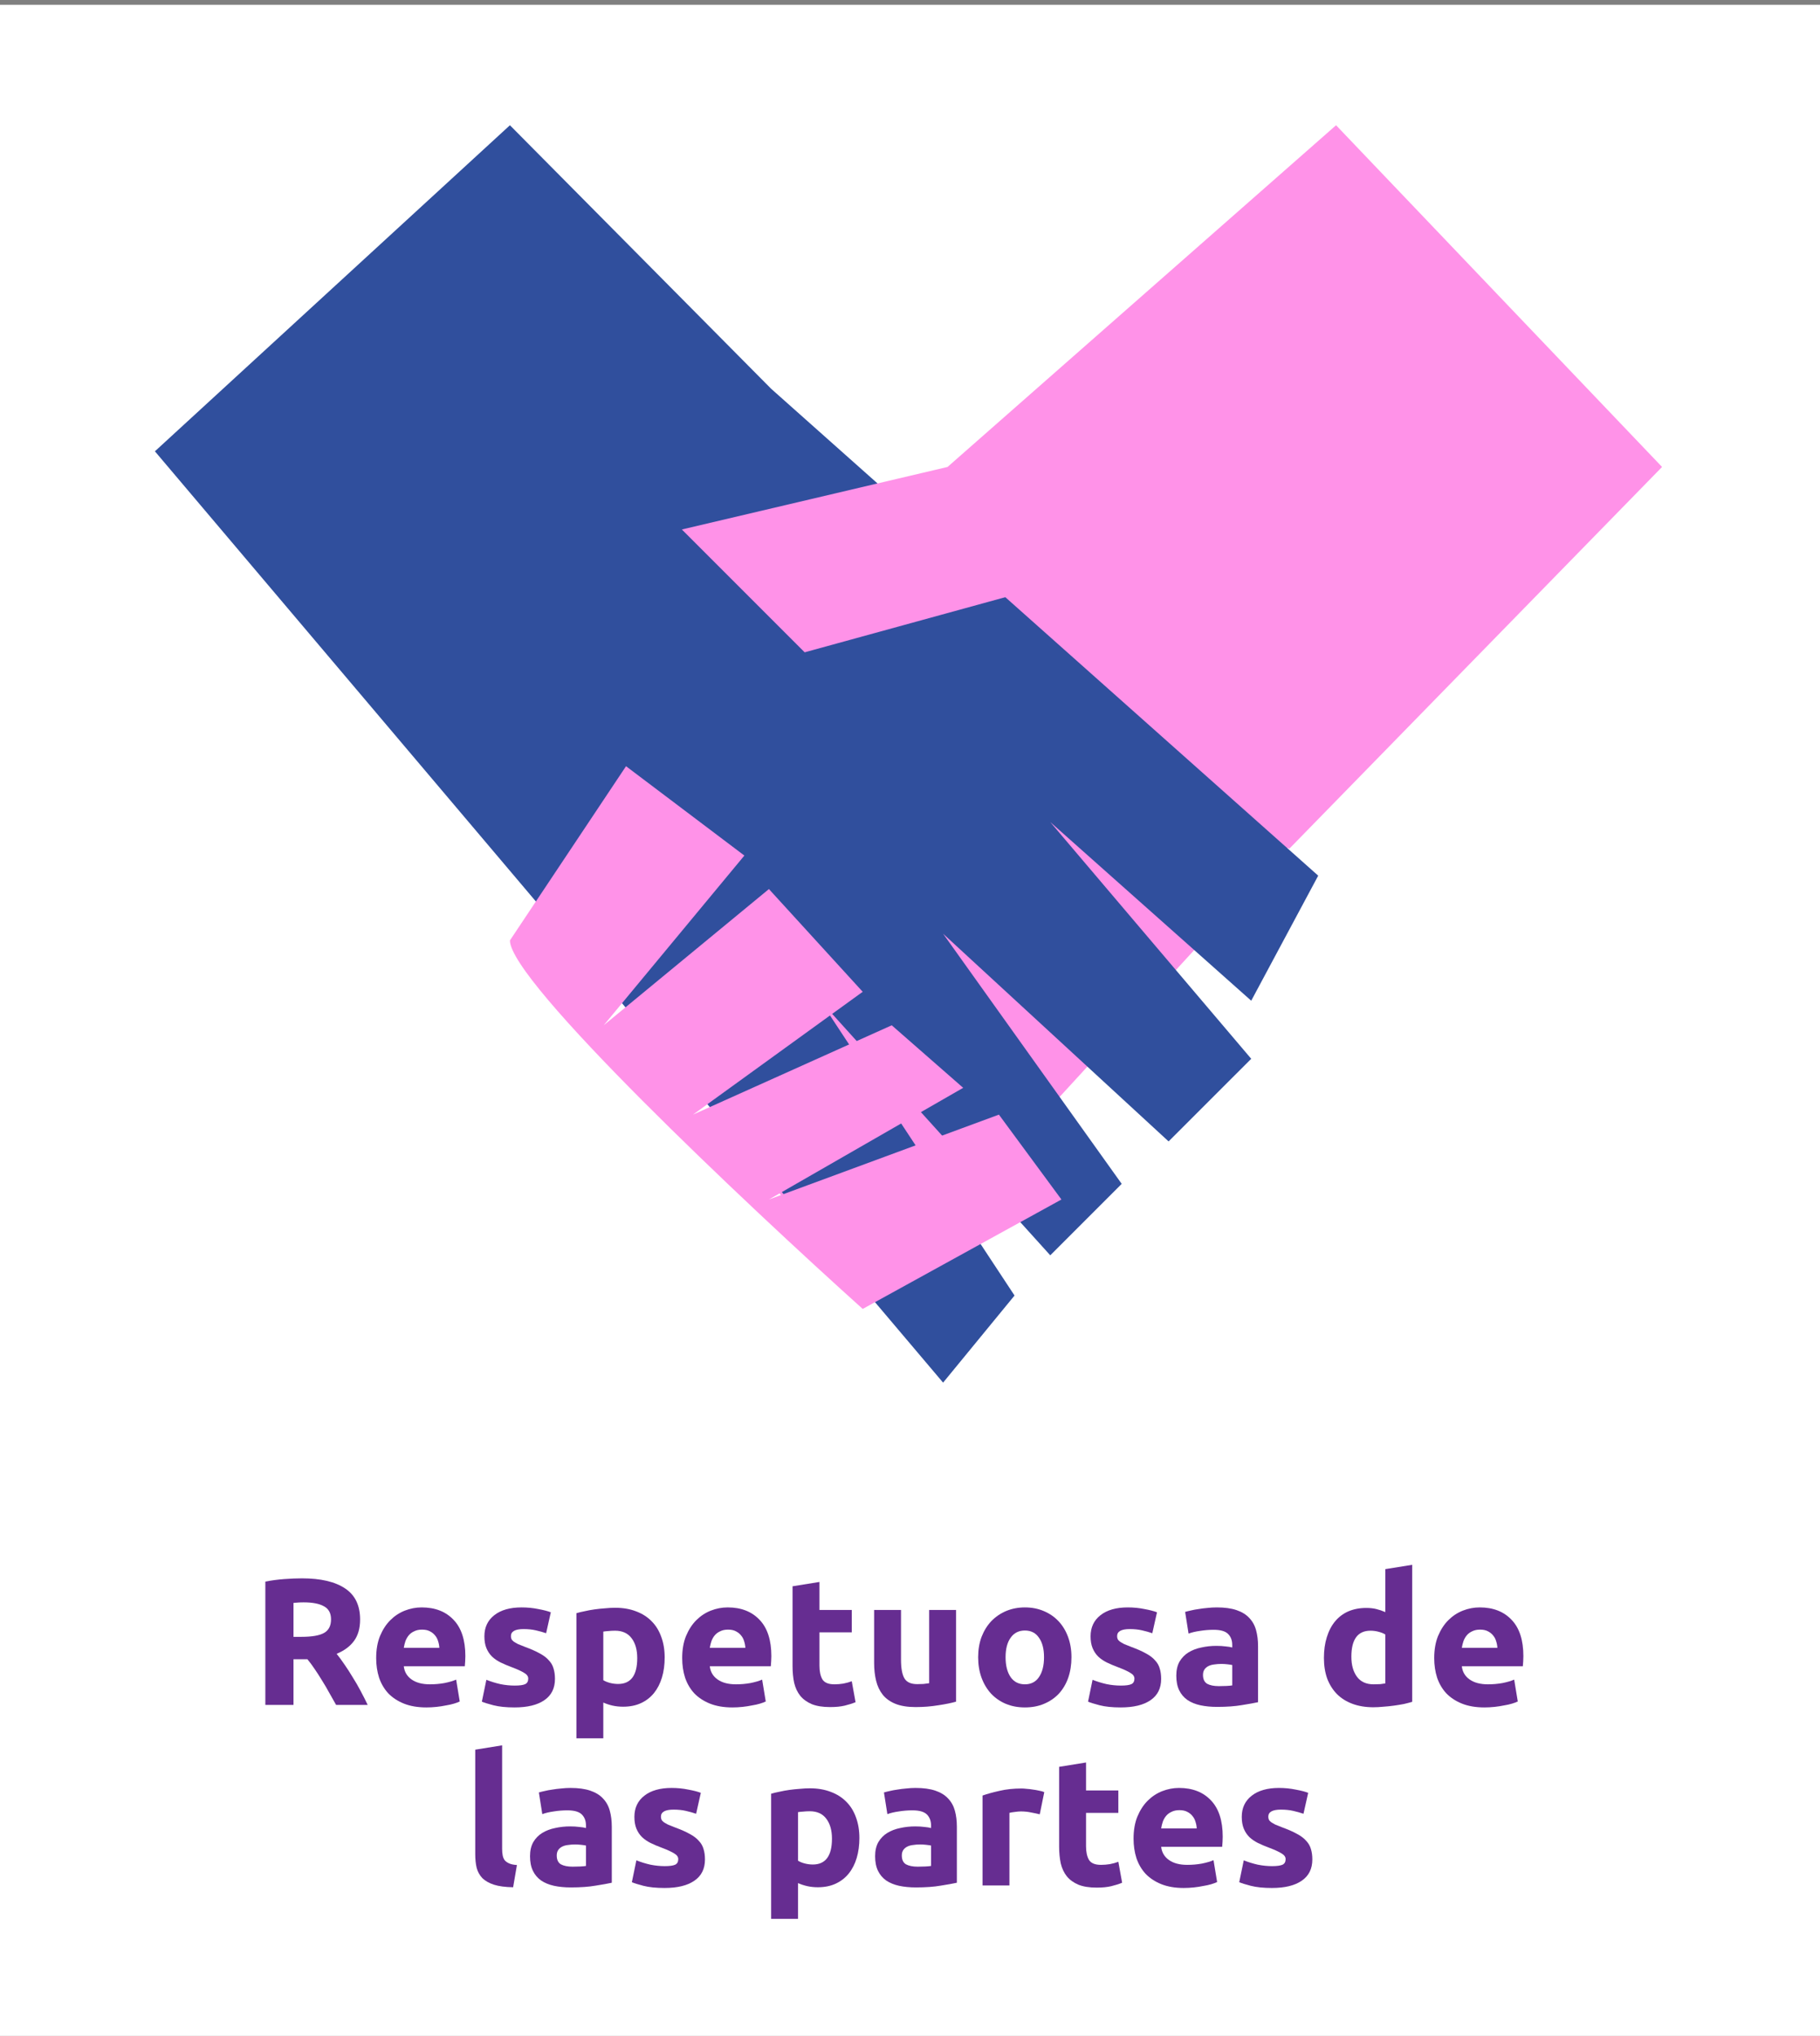 <svg width="169" height="189" viewBox="0 0 169 189" fill="none" xmlns="http://www.w3.org/2000/svg">
<rect x="0" y="0" width="169" height="189" fill="#808080" stroke="none"/>
<rect width="169" height="188.554" transform="translate(0 0.446)" fill="white"/>
<path d="M80.73 121.099L121.782 76.315L89.438 50.191L50.874 84.194L80.73 121.099Z" fill="#FF92E8"/>
<path d="M122.405 81.291L71.608 36.092L47.35 11.627L14.384 41.897L87.573 128.355L94.207 120.269L76.169 92.901L97.525 116.537L104.159 109.903L87.573 86.681L108.513 105.963L116.185 98.292L97.525 76.315L116.185 92.901L122.405 81.291Z" fill="#304F9D"/>
<path d="M124.063 11.627L154.334 43.349L119.709 78.803L93.585 55.374L74.718 60.557L63.315 49.154L87.987 43.349L124.063 11.627Z" fill="#FF92E8"/>
<path d="M58.131 71.131L47.35 87.303C47.35 91.118 69.189 111.7 80.108 121.513L98.561 111.354L92.756 103.475L71.4 111.354L89.438 100.987L82.804 95.182L64.351 103.475L80.108 92.072L71.4 82.535L56.058 95.182L69.12 79.425L58.131 71.131Z" fill="#FF92E8"/>
<path d="M28.041 146.524C29.784 146.524 31.119 146.837 32.047 147.462C32.974 148.077 33.438 149.038 33.438 150.345C33.438 151.161 33.248 151.826 32.868 152.34C32.499 152.842 31.963 153.239 31.259 153.53C31.494 153.82 31.739 154.155 31.997 154.535C32.253 154.904 32.505 155.295 32.751 155.708C33.008 156.111 33.254 156.535 33.488 156.982C33.723 157.418 33.941 157.848 34.142 158.273H31.209C30.996 157.893 30.779 157.507 30.555 157.116C30.343 156.725 30.119 156.345 29.885 155.977C29.661 155.608 29.438 155.261 29.214 154.937C28.991 154.602 28.767 154.301 28.544 154.032H27.253V158.273H24.639V146.825C25.209 146.714 25.795 146.635 26.398 146.591C27.013 146.546 27.561 146.524 28.041 146.524ZM28.192 148.753C28.002 148.753 27.829 148.758 27.672 148.77C27.527 148.781 27.387 148.792 27.253 148.803V151.954H27.991C28.974 151.954 29.678 151.831 30.102 151.585C30.527 151.34 30.739 150.921 30.739 150.328C30.739 149.758 30.521 149.356 30.086 149.122C29.661 148.876 29.03 148.753 28.192 148.753Z" fill="#662D91"/>
<path d="M34.931 153.932C34.931 153.15 35.048 152.468 35.283 151.887C35.529 151.295 35.847 150.803 36.239 150.412C36.63 150.021 37.077 149.725 37.579 149.524C38.093 149.323 38.618 149.222 39.155 149.222C40.406 149.222 41.395 149.608 42.121 150.379C42.848 151.138 43.211 152.261 43.211 153.747C43.211 153.893 43.205 154.055 43.194 154.234C43.183 154.401 43.172 154.552 43.16 154.686H37.495C37.551 155.2 37.792 155.608 38.216 155.91C38.641 156.211 39.211 156.362 39.926 156.362C40.384 156.362 40.831 156.323 41.267 156.245C41.714 156.155 42.077 156.049 42.356 155.926L42.691 157.954C42.557 158.021 42.378 158.088 42.155 158.155C41.931 158.222 41.68 158.278 41.401 158.323C41.133 158.379 40.842 158.424 40.529 158.457C40.216 158.491 39.903 158.507 39.591 158.507C38.797 158.507 38.105 158.39 37.512 158.155C36.931 157.921 36.445 157.602 36.054 157.2C35.674 156.787 35.389 156.301 35.199 155.742C35.021 155.183 34.931 154.58 34.931 153.932ZM40.797 152.976C40.786 152.764 40.747 152.557 40.68 152.356C40.624 152.155 40.529 151.976 40.395 151.82C40.272 151.664 40.11 151.535 39.909 151.435C39.719 151.334 39.479 151.284 39.188 151.284C38.909 151.284 38.669 151.334 38.468 151.435C38.267 151.524 38.099 151.647 37.965 151.803C37.831 151.96 37.725 152.144 37.646 152.356C37.579 152.557 37.529 152.764 37.495 152.976H40.797Z" fill="#662D91"/>
<path d="M47.794 156.479C48.253 156.479 48.577 156.435 48.767 156.345C48.957 156.256 49.051 156.083 49.051 155.826C49.051 155.625 48.929 155.451 48.683 155.306C48.437 155.15 48.063 154.977 47.56 154.787C47.169 154.641 46.811 154.49 46.487 154.334C46.174 154.178 45.906 153.993 45.683 153.781C45.459 153.558 45.286 153.295 45.163 152.993C45.04 152.692 44.979 152.328 44.979 151.904C44.979 151.077 45.286 150.423 45.901 149.943C46.515 149.462 47.359 149.222 48.431 149.222C48.968 149.222 49.482 149.272 49.973 149.373C50.465 149.462 50.856 149.563 51.147 149.675L50.711 151.619C50.42 151.518 50.102 151.429 49.755 151.351C49.42 151.273 49.04 151.233 48.616 151.233C47.834 151.233 47.443 151.451 47.443 151.887C47.443 151.988 47.459 152.077 47.493 152.155C47.526 152.233 47.593 152.312 47.694 152.39C47.794 152.457 47.929 152.535 48.096 152.625C48.275 152.703 48.498 152.792 48.767 152.893C49.314 153.094 49.767 153.295 50.124 153.496C50.482 153.686 50.761 153.898 50.962 154.133C51.175 154.356 51.32 154.608 51.398 154.887C51.487 155.166 51.532 155.491 51.532 155.859C51.532 156.731 51.202 157.39 50.543 157.837C49.895 158.284 48.973 158.507 47.778 158.507C46.996 158.507 46.342 158.44 45.817 158.306C45.303 158.172 44.945 158.06 44.744 157.971L45.163 155.943C45.588 156.111 46.023 156.245 46.47 156.345C46.917 156.435 47.359 156.479 47.794 156.479Z" fill="#662D91"/>
<path d="M59.172 153.932C59.172 153.161 58.999 152.546 58.653 152.088C58.306 151.619 57.792 151.384 57.111 151.384C56.887 151.384 56.681 151.395 56.491 151.418C56.301 151.429 56.144 151.446 56.021 151.468V155.977C56.178 156.077 56.379 156.161 56.625 156.228C56.882 156.295 57.139 156.329 57.396 156.329C58.58 156.329 59.172 155.53 59.172 153.932ZM61.72 153.865C61.72 154.546 61.636 155.166 61.468 155.725C61.301 156.284 61.055 156.764 60.731 157.167C60.407 157.569 60.005 157.882 59.524 158.105C59.044 158.329 58.491 158.44 57.865 158.44C57.519 158.44 57.195 158.407 56.893 158.34C56.591 158.273 56.301 158.178 56.021 158.055V161.373H53.524V149.758C53.748 149.691 54.005 149.63 54.295 149.574C54.586 149.507 54.887 149.451 55.2 149.407C55.524 149.362 55.848 149.328 56.172 149.306C56.507 149.272 56.826 149.256 57.127 149.256C57.854 149.256 58.502 149.367 59.072 149.591C59.642 149.803 60.122 150.11 60.513 150.513C60.904 150.904 61.2 151.384 61.401 151.954C61.614 152.524 61.72 153.161 61.72 153.865Z" fill="#662D91"/>
<path d="M63.346 153.932C63.346 153.15 63.463 152.468 63.698 151.887C63.944 151.295 64.262 150.803 64.653 150.412C65.044 150.021 65.491 149.725 65.994 149.524C66.508 149.323 67.033 149.222 67.57 149.222C68.821 149.222 69.81 149.608 70.536 150.379C71.262 151.138 71.626 152.261 71.626 153.747C71.626 153.893 71.62 154.055 71.609 154.234C71.597 154.401 71.586 154.552 71.575 154.686H65.91C65.966 155.2 66.206 155.608 66.631 155.91C67.055 156.211 67.625 156.362 68.341 156.362C68.799 156.362 69.246 156.323 69.681 156.245C70.128 156.155 70.491 156.049 70.771 155.926L71.106 157.954C70.972 158.021 70.793 158.088 70.57 158.155C70.346 158.222 70.095 158.278 69.815 158.323C69.547 158.379 69.257 158.424 68.944 158.457C68.631 158.491 68.318 158.507 68.005 158.507C67.212 158.507 66.519 158.39 65.927 158.155C65.346 157.921 64.86 157.602 64.469 157.2C64.089 156.787 63.804 156.301 63.614 155.742C63.435 155.183 63.346 154.58 63.346 153.932ZM69.212 152.976C69.201 152.764 69.162 152.557 69.095 152.356C69.039 152.155 68.944 151.976 68.81 151.82C68.687 151.664 68.525 151.535 68.324 151.435C68.134 151.334 67.894 151.284 67.603 151.284C67.324 151.284 67.083 151.334 66.882 151.435C66.681 151.524 66.514 151.647 66.379 151.803C66.245 151.96 66.139 152.144 66.061 152.356C65.994 152.557 65.944 152.764 65.91 152.976H69.212Z" fill="#662D91"/>
<path d="M73.594 147.261L76.092 146.859V149.457H79.092V151.535H76.092V154.636C76.092 155.161 76.181 155.58 76.36 155.893C76.55 156.206 76.924 156.362 77.483 156.362C77.751 156.362 78.025 156.34 78.304 156.295C78.595 156.239 78.857 156.167 79.092 156.077L79.444 158.021C79.142 158.144 78.807 158.25 78.438 158.34C78.07 158.429 77.617 158.474 77.081 158.474C76.399 158.474 75.835 158.384 75.388 158.206C74.941 158.016 74.583 157.759 74.315 157.435C74.047 157.1 73.857 156.697 73.745 156.228C73.645 155.759 73.594 155.239 73.594 154.669V147.261Z" fill="#662D91"/>
<path d="M88.777 157.971C88.352 158.094 87.805 158.206 87.134 158.306C86.464 158.418 85.76 158.474 85.022 158.474C84.274 158.474 83.648 158.373 83.145 158.172C82.654 157.971 82.263 157.692 81.972 157.334C81.681 156.965 81.475 156.53 81.352 156.027C81.229 155.524 81.168 154.971 81.168 154.368V149.457H83.665V154.066C83.665 154.87 83.771 155.451 83.983 155.809C84.195 156.167 84.592 156.345 85.173 156.345C85.352 156.345 85.542 156.34 85.743 156.329C85.944 156.306 86.123 156.284 86.279 156.261V149.457H88.777V157.971Z" fill="#662D91"/>
<path d="M99.493 153.848C99.493 154.541 99.392 155.178 99.191 155.759C98.99 156.329 98.699 156.82 98.319 157.234C97.939 157.636 97.481 157.949 96.945 158.172C96.42 158.396 95.828 158.507 95.168 158.507C94.52 158.507 93.928 158.396 93.392 158.172C92.867 157.949 92.414 157.636 92.034 157.234C91.654 156.82 91.358 156.329 91.146 155.759C90.934 155.178 90.828 154.541 90.828 153.848C90.828 153.155 90.934 152.524 91.146 151.954C91.37 151.384 91.671 150.898 92.051 150.496C92.442 150.094 92.9 149.781 93.425 149.557C93.962 149.334 94.543 149.222 95.168 149.222C95.805 149.222 96.386 149.334 96.912 149.557C97.448 149.781 97.906 150.094 98.286 150.496C98.666 150.898 98.962 151.384 99.174 151.954C99.386 152.524 99.493 153.155 99.493 153.848ZM96.945 153.848C96.945 153.077 96.789 152.474 96.476 152.038C96.174 151.591 95.738 151.367 95.168 151.367C94.599 151.367 94.157 151.591 93.844 152.038C93.532 152.474 93.375 153.077 93.375 153.848C93.375 154.619 93.532 155.234 93.844 155.692C94.157 156.139 94.599 156.362 95.168 156.362C95.738 156.362 96.174 156.139 96.476 155.692C96.789 155.234 96.945 154.619 96.945 153.848Z" fill="#662D91"/>
<path d="M104.084 156.479C104.542 156.479 104.866 156.435 105.056 156.345C105.246 156.256 105.341 156.083 105.341 155.826C105.341 155.625 105.218 155.451 104.972 155.306C104.726 155.15 104.352 154.977 103.849 154.787C103.458 154.641 103.1 154.49 102.776 154.334C102.464 154.178 102.195 153.993 101.972 153.781C101.748 153.558 101.575 153.295 101.452 152.993C101.329 152.692 101.268 152.328 101.268 151.904C101.268 151.077 101.575 150.423 102.19 149.943C102.804 149.462 103.648 149.222 104.721 149.222C105.257 149.222 105.771 149.272 106.263 149.373C106.754 149.462 107.145 149.563 107.436 149.675L107 151.619C106.709 151.518 106.391 151.429 106.045 151.351C105.709 151.273 105.33 151.233 104.905 151.233C104.123 151.233 103.732 151.451 103.732 151.887C103.732 151.988 103.748 152.077 103.782 152.155C103.816 152.233 103.883 152.312 103.983 152.39C104.084 152.457 104.218 152.535 104.385 152.625C104.564 152.703 104.788 152.792 105.056 152.893C105.603 153.094 106.056 153.295 106.413 153.496C106.771 153.686 107.05 153.898 107.251 154.133C107.464 154.356 107.609 154.608 107.687 154.887C107.777 155.166 107.821 155.491 107.821 155.859C107.821 156.731 107.492 157.39 106.832 157.837C106.184 158.284 105.262 158.507 104.067 158.507C103.285 158.507 102.631 158.44 102.106 158.306C101.592 158.172 101.234 158.06 101.033 157.971L101.452 155.943C101.877 156.111 102.313 156.245 102.76 156.345C103.207 156.435 103.648 156.479 104.084 156.479Z" fill="#662D91"/>
<path d="M113.182 156.53C113.428 156.53 113.663 156.524 113.886 156.513C114.109 156.502 114.288 156.485 114.422 156.463V154.569C114.322 154.546 114.171 154.524 113.97 154.502C113.769 154.479 113.584 154.468 113.417 154.468C113.182 154.468 112.959 154.485 112.746 154.518C112.545 154.541 112.366 154.591 112.21 154.669C112.054 154.747 111.931 154.854 111.841 154.988C111.752 155.122 111.707 155.289 111.707 155.491C111.707 155.882 111.836 156.155 112.093 156.312C112.361 156.457 112.724 156.53 113.182 156.53ZM112.981 149.222C113.718 149.222 114.333 149.306 114.825 149.474C115.316 149.641 115.707 149.881 115.998 150.194C116.299 150.507 116.512 150.887 116.635 151.334C116.758 151.781 116.819 152.278 116.819 152.826V158.021C116.461 158.1 115.964 158.189 115.327 158.29C114.69 158.401 113.92 158.457 113.014 158.457C112.445 158.457 111.925 158.407 111.456 158.306C110.998 158.206 110.601 158.044 110.266 157.82C109.931 157.586 109.674 157.284 109.495 156.915C109.316 156.546 109.227 156.094 109.227 155.558C109.227 155.044 109.327 154.608 109.528 154.25C109.741 153.893 110.02 153.608 110.366 153.395C110.713 153.183 111.109 153.032 111.556 152.943C112.003 152.842 112.467 152.792 112.947 152.792C113.271 152.792 113.556 152.809 113.802 152.842C114.059 152.865 114.266 152.898 114.422 152.943V152.708C114.422 152.284 114.294 151.943 114.037 151.686C113.78 151.429 113.333 151.3 112.696 151.3C112.271 151.3 111.852 151.334 111.439 151.401C111.026 151.457 110.668 151.541 110.366 151.652L110.048 149.641C110.193 149.596 110.372 149.552 110.584 149.507C110.808 149.451 111.048 149.407 111.305 149.373C111.562 149.328 111.83 149.295 112.109 149.272C112.4 149.239 112.69 149.222 112.981 149.222Z" fill="#662D91"/>
<path d="M125.484 153.798C125.484 154.569 125.657 155.189 126.003 155.658C126.35 156.127 126.864 156.362 127.545 156.362C127.769 156.362 127.975 156.356 128.165 156.345C128.355 156.323 128.512 156.301 128.635 156.278V151.736C128.478 151.636 128.271 151.552 128.014 151.485C127.769 151.418 127.517 151.384 127.26 151.384C126.076 151.384 125.484 152.189 125.484 153.798ZM131.132 157.988C130.908 158.055 130.651 158.122 130.361 158.189C130.07 158.245 129.763 158.295 129.439 158.34C129.126 158.384 128.802 158.418 128.467 158.44C128.143 158.474 127.83 158.491 127.528 158.491C126.802 158.491 126.154 158.384 125.584 158.172C125.014 157.96 124.534 157.658 124.143 157.267C123.752 156.865 123.45 156.384 123.238 155.826C123.037 155.256 122.936 154.619 122.936 153.915C122.936 153.2 123.025 152.557 123.204 151.988C123.383 151.407 123.64 150.915 123.975 150.513C124.31 150.11 124.718 149.803 125.199 149.591C125.69 149.379 126.249 149.272 126.875 149.272C127.221 149.272 127.528 149.306 127.797 149.373C128.076 149.44 128.355 149.535 128.635 149.658V145.669L131.132 145.267V157.988Z" fill="#662D91"/>
<path d="M133.177 153.932C133.177 153.15 133.294 152.468 133.529 151.887C133.775 151.295 134.093 150.803 134.484 150.412C134.875 150.021 135.322 149.725 135.825 149.524C136.339 149.323 136.864 149.222 137.4 149.222C138.652 149.222 139.641 149.608 140.367 150.379C141.093 151.138 141.456 152.261 141.456 153.747C141.456 153.893 141.451 154.055 141.44 154.234C141.429 154.401 141.417 154.552 141.406 154.686H135.741C135.797 155.2 136.037 155.608 136.462 155.91C136.886 156.211 137.456 156.362 138.171 156.362C138.63 156.362 139.077 156.323 139.512 156.245C139.959 156.155 140.322 156.049 140.602 155.926L140.937 157.954C140.803 158.021 140.624 158.088 140.401 158.155C140.177 158.222 139.926 158.278 139.646 158.323C139.378 158.379 139.088 158.424 138.775 158.457C138.462 158.491 138.149 158.507 137.836 158.507C137.043 158.507 136.35 158.39 135.758 158.155C135.177 157.921 134.691 157.602 134.3 157.2C133.92 156.787 133.635 156.301 133.445 155.742C133.266 155.183 133.177 154.58 133.177 153.932ZM139.043 152.976C139.032 152.764 138.993 152.557 138.926 152.356C138.87 152.155 138.775 151.976 138.641 151.82C138.518 151.664 138.356 151.535 138.155 151.435C137.965 151.334 137.725 151.284 137.434 151.284C137.155 151.284 136.914 151.334 136.713 151.435C136.512 151.524 136.345 151.647 136.21 151.803C136.076 151.96 135.97 152.144 135.892 152.356C135.825 152.557 135.775 152.764 135.741 152.976H139.043Z" fill="#662D91"/>
<path d="M47.648 175.201C46.922 175.19 46.33 175.111 45.872 174.966C45.425 174.821 45.067 174.62 44.799 174.363C44.542 174.094 44.363 173.776 44.263 173.407C44.173 173.027 44.129 172.603 44.129 172.134V162.429L46.626 162.027V171.631C46.626 171.854 46.643 172.055 46.676 172.234C46.71 172.413 46.771 172.564 46.861 172.687C46.961 172.81 47.101 172.91 47.28 172.988C47.459 173.067 47.699 173.117 48 173.139L47.648 175.201Z" fill="#662D91"/>
<path d="M53.172 173.29C53.418 173.29 53.652 173.284 53.876 173.273C54.099 173.262 54.278 173.245 54.412 173.223V171.329C54.312 171.307 54.161 171.284 53.96 171.262C53.758 171.24 53.574 171.228 53.407 171.228C53.172 171.228 52.948 171.245 52.736 171.279C52.535 171.301 52.356 171.351 52.2 171.43C52.043 171.508 51.92 171.614 51.831 171.748C51.742 171.882 51.697 172.05 51.697 172.251C51.697 172.642 51.825 172.916 52.083 173.072C52.351 173.217 52.714 173.29 53.172 173.29ZM52.971 165.982C53.708 165.982 54.323 166.066 54.814 166.234C55.306 166.401 55.697 166.642 55.988 166.955C56.289 167.267 56.502 167.647 56.624 168.094C56.747 168.541 56.809 169.038 56.809 169.586V174.782C56.451 174.86 55.954 174.949 55.317 175.05C54.68 175.162 53.909 175.217 53.004 175.217C52.434 175.217 51.915 175.167 51.446 175.067C50.987 174.966 50.591 174.804 50.256 174.581C49.92 174.346 49.663 174.044 49.485 173.675C49.306 173.307 49.217 172.854 49.217 172.318C49.217 171.804 49.317 171.368 49.518 171.011C49.73 170.653 50.01 170.368 50.356 170.156C50.703 169.944 51.099 169.793 51.546 169.703C51.993 169.603 52.457 169.552 52.937 169.552C53.261 169.552 53.546 169.569 53.792 169.603C54.049 169.625 54.256 169.659 54.412 169.703V169.469C54.412 169.044 54.284 168.703 54.027 168.446C53.77 168.189 53.323 168.061 52.686 168.061C52.261 168.061 51.842 168.094 51.429 168.161C51.015 168.217 50.658 168.301 50.356 168.413L50.038 166.401C50.183 166.357 50.362 166.312 50.574 166.267C50.797 166.212 51.038 166.167 51.295 166.133C51.552 166.089 51.82 166.055 52.099 166.033C52.39 165.999 52.68 165.982 52.971 165.982Z" fill="#662D91"/>
<path d="M61.724 173.24C62.182 173.24 62.506 173.195 62.696 173.106C62.886 173.016 62.981 172.843 62.981 172.586C62.981 172.385 62.858 172.212 62.612 172.066C62.366 171.91 61.992 171.737 61.489 171.547C61.098 171.402 60.74 171.251 60.416 171.094C60.103 170.938 59.835 170.754 59.612 170.541C59.388 170.318 59.215 170.055 59.092 169.754C58.969 169.452 58.908 169.089 58.908 168.664C58.908 167.837 59.215 167.184 59.83 166.703C60.444 166.223 61.288 165.982 62.361 165.982C62.897 165.982 63.411 166.033 63.902 166.133C64.394 166.223 64.785 166.323 65.076 166.435L64.64 168.379C64.349 168.279 64.031 168.189 63.684 168.111C63.349 168.033 62.969 167.994 62.545 167.994C61.763 167.994 61.372 168.212 61.372 168.647C61.372 168.748 61.388 168.837 61.422 168.916C61.455 168.994 61.523 169.072 61.623 169.15C61.724 169.217 61.858 169.295 62.025 169.385C62.204 169.463 62.428 169.552 62.696 169.653C63.243 169.854 63.696 170.055 64.053 170.256C64.411 170.446 64.69 170.659 64.891 170.893C65.104 171.117 65.249 171.368 65.327 171.647C65.416 171.927 65.461 172.251 65.461 172.62C65.461 173.491 65.132 174.15 64.472 174.597C63.824 175.044 62.902 175.268 61.707 175.268C60.925 175.268 60.271 175.201 59.746 175.067C59.232 174.933 58.874 174.821 58.673 174.731L59.092 172.703C59.517 172.871 59.953 173.005 60.4 173.106C60.846 173.195 61.288 173.24 61.724 173.24Z" fill="#662D91"/>
<path d="M77.254 170.692C77.254 169.921 77.08 169.307 76.734 168.849C76.388 168.379 75.874 168.145 75.192 168.145C74.969 168.145 74.762 168.156 74.572 168.178C74.382 168.189 74.225 168.206 74.103 168.228V172.737C74.259 172.837 74.46 172.921 74.706 172.988C74.963 173.055 75.22 173.089 75.477 173.089C76.661 173.089 77.254 172.29 77.254 170.692ZM79.801 170.625C79.801 171.307 79.717 171.927 79.55 172.486C79.382 173.044 79.136 173.525 78.812 173.927C78.488 174.329 78.086 174.642 77.605 174.865C77.125 175.089 76.572 175.201 75.946 175.201C75.6 175.201 75.276 175.167 74.974 175.1C74.672 175.033 74.382 174.938 74.103 174.815V178.134H71.605V166.519C71.829 166.452 72.086 166.39 72.376 166.334C72.667 166.267 72.968 166.212 73.281 166.167C73.605 166.122 73.929 166.089 74.253 166.066C74.589 166.033 74.907 166.016 75.209 166.016C75.935 166.016 76.583 166.128 77.153 166.351C77.723 166.564 78.203 166.871 78.594 167.273C78.985 167.664 79.281 168.145 79.483 168.714C79.695 169.284 79.801 169.921 79.801 170.625Z" fill="#662D91"/>
<path d="M85.215 173.29C85.461 173.29 85.695 173.284 85.919 173.273C86.142 173.262 86.321 173.245 86.455 173.223V171.329C86.355 171.307 86.204 171.284 86.003 171.262C85.802 171.24 85.617 171.228 85.45 171.228C85.215 171.228 84.991 171.245 84.779 171.279C84.578 171.301 84.399 171.351 84.243 171.43C84.086 171.508 83.963 171.614 83.874 171.748C83.785 171.882 83.74 172.05 83.74 172.251C83.74 172.642 83.868 172.916 84.126 173.072C84.394 173.217 84.757 173.29 85.215 173.29ZM85.014 165.982C85.751 165.982 86.366 166.066 86.857 166.234C87.349 166.401 87.74 166.642 88.031 166.955C88.332 167.267 88.545 167.647 88.668 168.094C88.79 168.541 88.852 169.038 88.852 169.586V174.782C88.494 174.86 87.997 174.949 87.36 175.05C86.723 175.162 85.952 175.217 85.047 175.217C84.477 175.217 83.958 175.167 83.489 175.067C83.031 174.966 82.634 174.804 82.299 174.581C81.963 174.346 81.706 174.044 81.528 173.675C81.349 173.307 81.26 172.854 81.26 172.318C81.26 171.804 81.36 171.368 81.561 171.011C81.773 170.653 82.053 170.368 82.399 170.156C82.746 169.944 83.142 169.793 83.589 169.703C84.036 169.603 84.5 169.552 84.98 169.552C85.304 169.552 85.589 169.569 85.835 169.603C86.092 169.625 86.299 169.659 86.455 169.703V169.469C86.455 169.044 86.327 168.703 86.07 168.446C85.813 168.189 85.366 168.061 84.729 168.061C84.304 168.061 83.885 168.094 83.472 168.161C83.058 168.217 82.701 168.301 82.399 168.413L82.081 166.401C82.226 166.357 82.405 166.312 82.617 166.267C82.841 166.212 83.081 166.167 83.338 166.133C83.595 166.089 83.863 166.055 84.142 166.033C84.433 165.999 84.723 165.982 85.014 165.982Z" fill="#662D91"/>
<path d="M96.549 168.429C96.325 168.374 96.063 168.318 95.761 168.262C95.459 168.195 95.135 168.161 94.789 168.161C94.632 168.161 94.443 168.178 94.219 168.212C94.007 168.234 93.845 168.262 93.733 168.295V175.033H91.236V166.686C91.683 166.53 92.208 166.385 92.811 166.251C93.426 166.105 94.107 166.033 94.856 166.033C94.99 166.033 95.152 166.044 95.342 166.066C95.532 166.077 95.722 166.1 95.912 166.133C96.102 166.156 96.292 166.189 96.482 166.234C96.672 166.267 96.834 166.312 96.968 166.368L96.549 168.429Z" fill="#662D91"/>
<path d="M98.348 164.022L100.846 163.619V166.217H103.846V168.295H100.846V171.396C100.846 171.921 100.935 172.34 101.114 172.653C101.304 172.966 101.678 173.122 102.237 173.122C102.505 173.122 102.779 173.1 103.058 173.055C103.349 172.999 103.611 172.927 103.846 172.837L104.198 174.782C103.896 174.905 103.561 175.011 103.192 175.1C102.823 175.19 102.371 175.234 101.835 175.234C101.153 175.234 100.589 175.145 100.142 174.966C99.695 174.776 99.337 174.519 99.069 174.195C98.801 173.86 98.611 173.458 98.499 172.988C98.399 172.519 98.348 171.999 98.348 171.43V164.022Z" fill="#662D91"/>
<path d="M105.259 170.692C105.259 169.91 105.376 169.228 105.611 168.647C105.857 168.055 106.175 167.564 106.566 167.172C106.957 166.781 107.404 166.485 107.907 166.284C108.421 166.083 108.946 165.982 109.482 165.982C110.734 165.982 111.723 166.368 112.449 167.139C113.175 167.899 113.538 169.022 113.538 170.508C113.538 170.653 113.533 170.815 113.522 170.994C113.51 171.161 113.499 171.312 113.488 171.446H107.823C107.879 171.96 108.119 172.368 108.544 172.67C108.968 172.972 109.538 173.122 110.253 173.122C110.712 173.122 111.158 173.083 111.594 173.005C112.041 172.916 112.404 172.81 112.684 172.687L113.019 174.715C112.885 174.782 112.706 174.849 112.483 174.916C112.259 174.983 112.008 175.039 111.728 175.083C111.46 175.139 111.17 175.184 110.857 175.217C110.544 175.251 110.231 175.268 109.918 175.268C109.125 175.268 108.432 175.15 107.84 174.916C107.259 174.681 106.773 174.363 106.382 173.96C106.002 173.547 105.717 173.061 105.527 172.502C105.348 171.944 105.259 171.34 105.259 170.692ZM111.125 169.737C111.114 169.525 111.075 169.318 111.008 169.117C110.952 168.916 110.857 168.737 110.723 168.58C110.6 168.424 110.438 168.295 110.237 168.195C110.047 168.094 109.806 168.044 109.516 168.044C109.237 168.044 108.996 168.094 108.795 168.195C108.594 168.284 108.427 168.407 108.292 168.564C108.158 168.72 108.052 168.904 107.974 169.117C107.907 169.318 107.857 169.525 107.823 169.737H111.125Z" fill="#662D91"/>
<path d="M118.122 173.24C118.58 173.24 118.904 173.195 119.094 173.106C119.284 173.016 119.379 172.843 119.379 172.586C119.379 172.385 119.256 172.212 119.01 172.066C118.765 171.91 118.39 171.737 117.887 171.547C117.496 171.402 117.139 171.251 116.815 171.094C116.502 170.938 116.234 170.754 116.01 170.541C115.787 170.318 115.614 170.055 115.491 169.754C115.368 169.452 115.306 169.089 115.306 168.664C115.306 167.837 115.614 167.184 116.228 166.703C116.843 166.223 117.686 165.982 118.759 165.982C119.295 165.982 119.809 166.033 120.301 166.133C120.793 166.223 121.184 166.323 121.474 166.435L121.038 168.379C120.748 168.279 120.429 168.189 120.083 168.111C119.748 168.033 119.368 167.994 118.943 167.994C118.161 167.994 117.77 168.212 117.77 168.647C117.77 168.748 117.787 168.837 117.82 168.916C117.854 168.994 117.921 169.072 118.022 169.15C118.122 169.217 118.256 169.295 118.424 169.385C118.603 169.463 118.826 169.552 119.094 169.653C119.642 169.854 120.094 170.055 120.452 170.256C120.809 170.446 121.089 170.659 121.29 170.893C121.502 171.117 121.647 171.368 121.726 171.647C121.815 171.927 121.86 172.251 121.86 172.62C121.86 173.491 121.53 174.15 120.871 174.597C120.223 175.044 119.301 175.268 118.105 175.268C117.323 175.268 116.67 175.201 116.144 175.067C115.63 174.933 115.273 174.821 115.072 174.731L115.491 172.703C115.915 172.871 116.351 173.005 116.798 173.106C117.245 173.195 117.686 173.24 118.122 173.24Z" fill="#662D91"/>
</svg>
